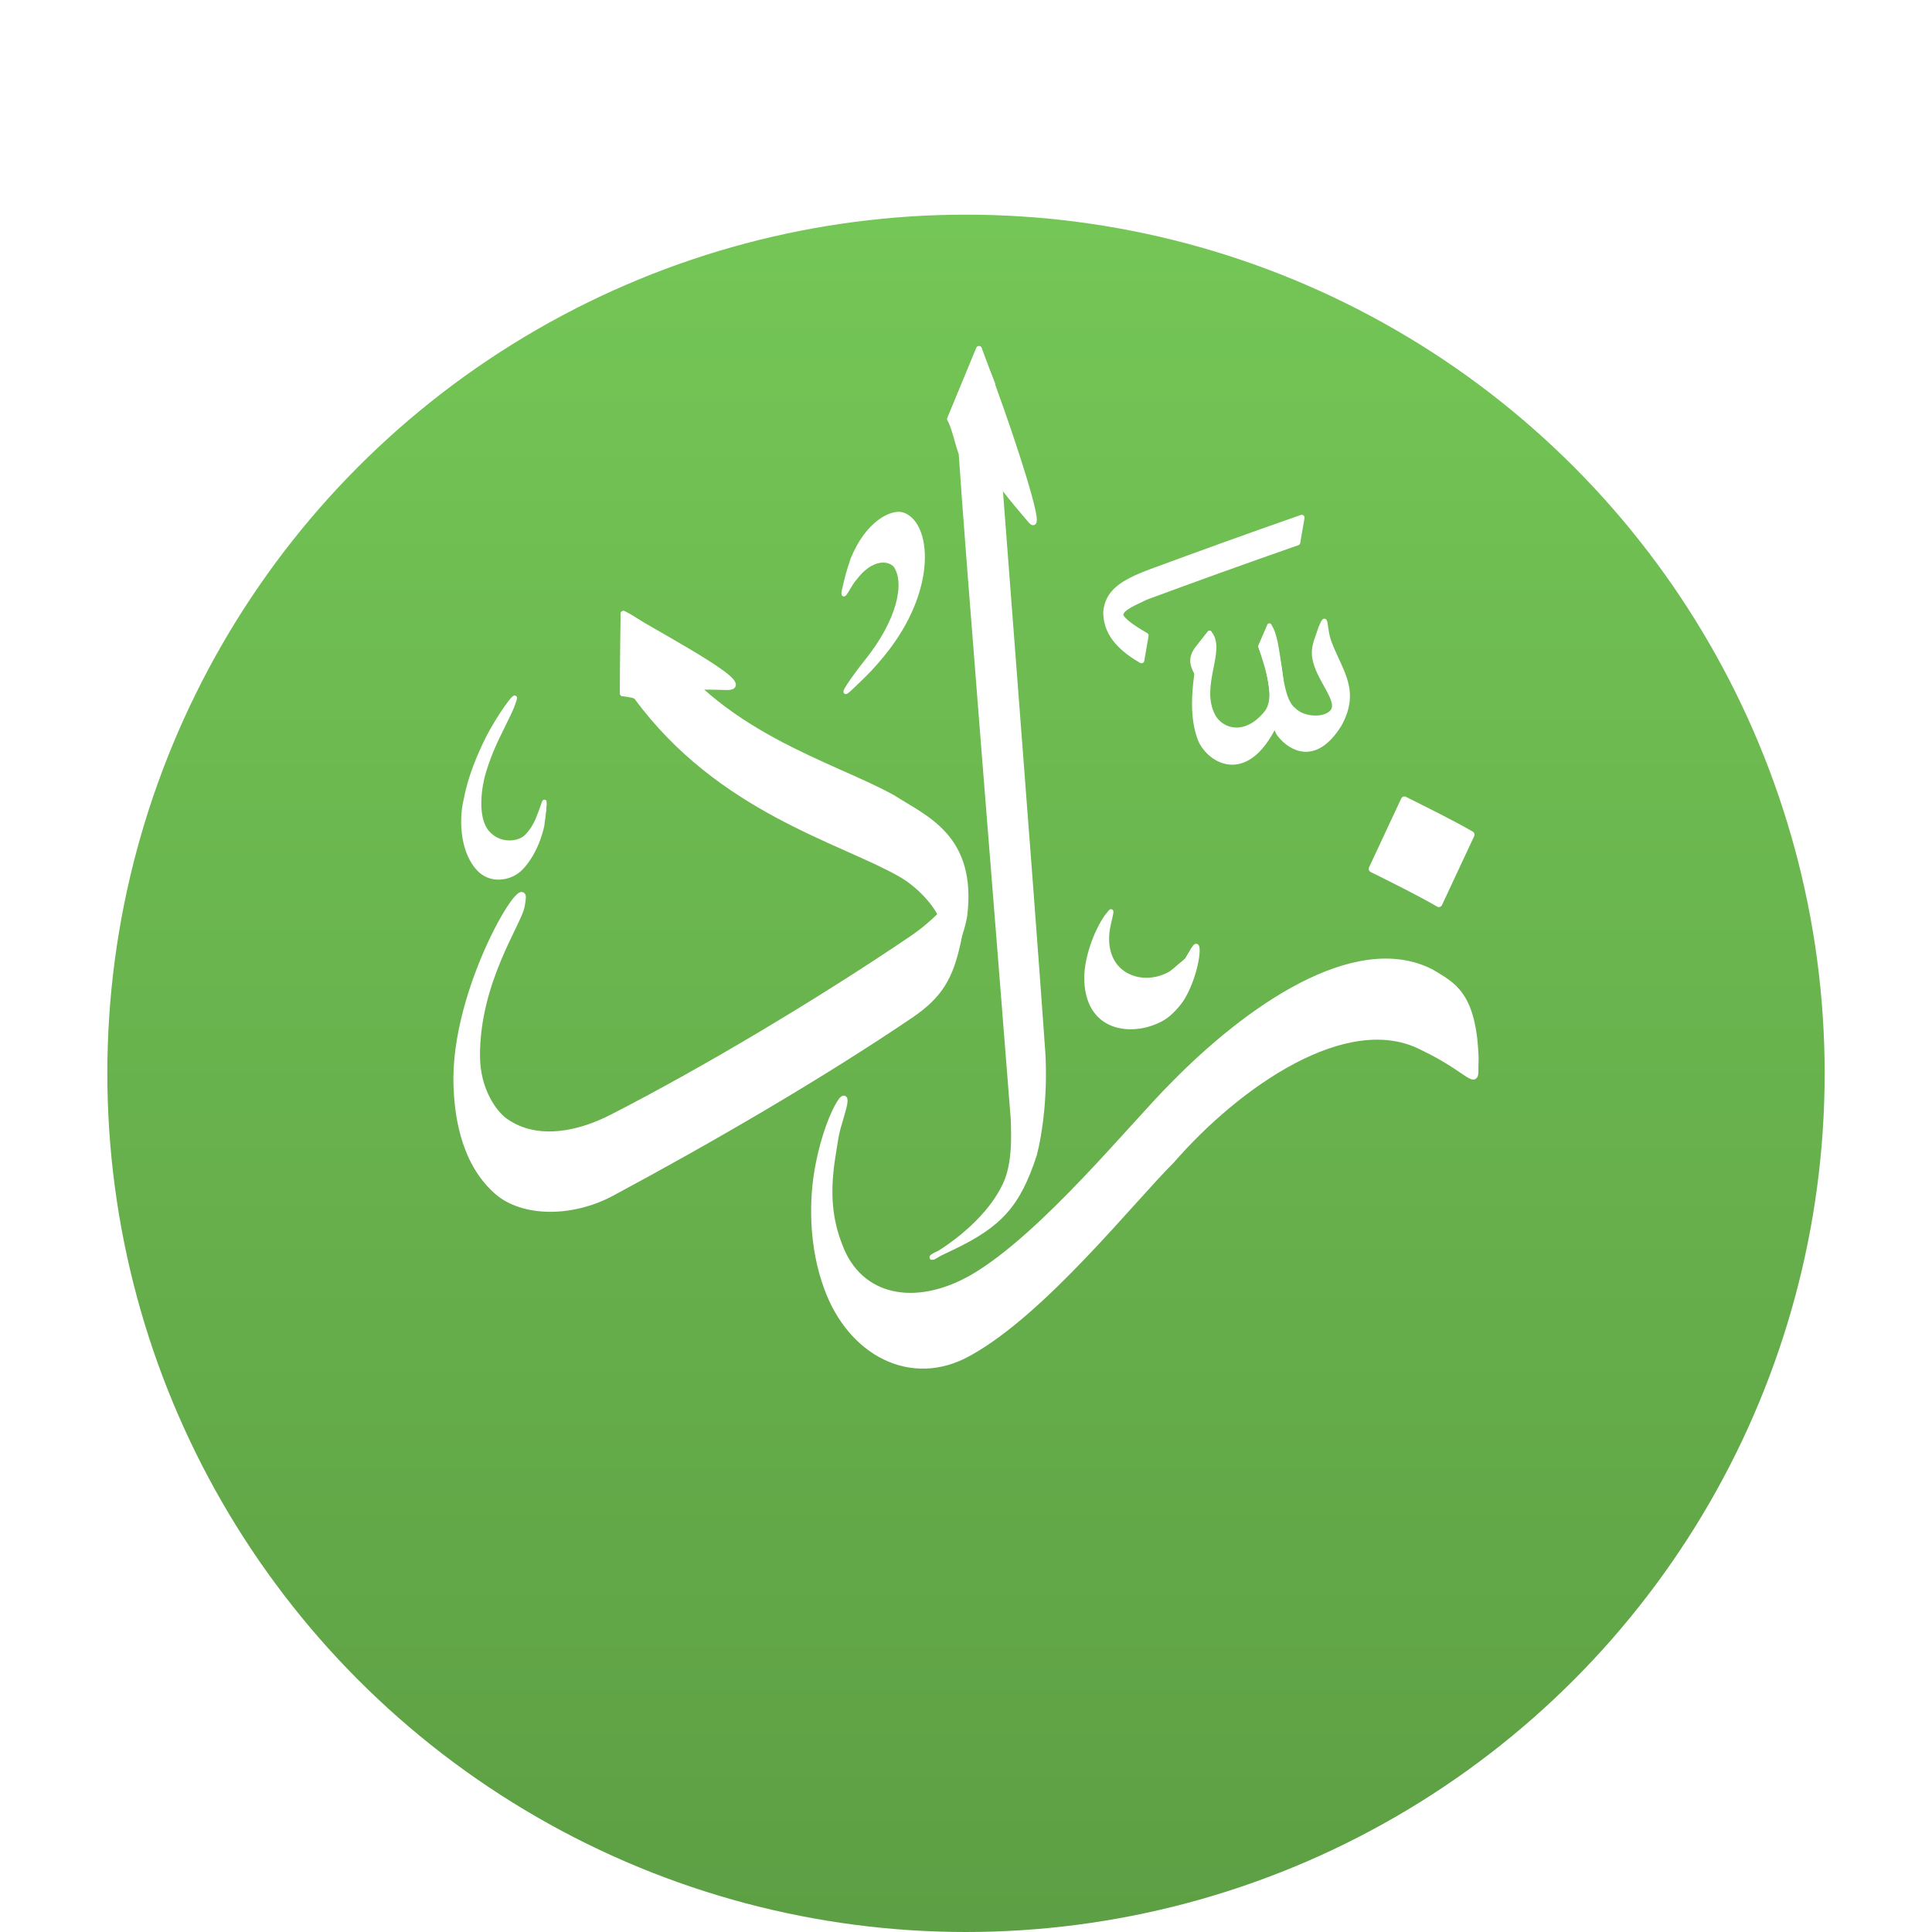 <svg width="72" height="72" viewBox="0 0 72 72" fill="none" xmlns="http://www.w3.org/2000/svg">
<g filter="url(#filter0_dd_273_6174)">
<circle cx="36" cy="32" r="32" fill="url(#paint0_linear_273_6174)"/>
</g>
<path d="M55 39.429C54.915 37.016 54.131 36.705 53.343 36.223C50.496 34.76 46.455 37.63 43.726 40.416C42.215 41.917 38.882 46.062 36.243 47.601C34.105 48.824 32.037 48.389 31.305 46.454C30.894 45.425 30.823 44.405 31.031 43.092C31.102 42.663 31.149 42.247 31.276 41.855L31.38 41.492C31.81 40.071 30.762 41.548 30.427 43.819C30.257 44.971 30.28 46.539 30.809 47.979C31.673 50.396 33.944 51.647 36.111 50.429C38.892 48.895 42.163 44.749 43.674 43.248C46.129 40.425 50.199 37.578 53.008 39.037C54.755 39.868 55.019 40.557 54.991 39.806L55 39.429Z" fill="white" stroke="white" stroke-width="0.208" stroke-miterlimit="10" stroke-linecap="round" stroke-linejoin="round"/>
<path d="M35.483 46.482C37.267 45.627 37.928 44.891 38.538 43.026C38.74 42.257 38.943 40.821 38.854 39.249C38.344 31.988 37.234 18.108 36.984 14.317C36.828 13.878 36.621 13.515 36.484 13L35.403 15.616C35.591 15.993 35.676 16.465 35.832 16.909C36.083 20.695 37.206 34.453 37.773 41.718C37.796 42.455 37.815 43.286 37.532 44.017C36.715 45.967 34.17 47.181 34.86 46.779L35.483 46.482Z" fill="white" stroke="white" stroke-width="0.208" stroke-miterlimit="10" stroke-linecap="round" stroke-linejoin="round"/>
<path d="M36.484 13C37.584 15.88 38.953 20.044 38.415 19.402L38.169 19.114C37.15 17.905 37.858 18.698 35.403 15.616L36.484 13Z" fill="white" stroke="white" stroke-width="0.208" stroke-miterlimit="10" stroke-linecap="round" stroke-linejoin="round"/>
<path d="M26.678 25.601C25.97 25.573 24.346 25.672 23.208 25.842L23.232 22.872C25.073 23.967 28.326 25.681 27.018 25.61L26.678 25.601Z" fill="white" stroke="white" stroke-width="0.208" stroke-miterlimit="10" stroke-linecap="round" stroke-linejoin="round"/>
<path d="M23.208 25.842C23.473 25.879 23.68 25.903 23.737 25.988C26.81 30.161 31.3 31.299 33.524 32.555C34.185 32.923 34.803 33.565 35.063 34.103C35.497 35.071 35.441 35.935 35.497 35.77L35.606 35.326C35.681 34.977 35.832 34.727 35.941 34.137C36.3 31.2 34.501 30.515 33.278 29.732C31.05 28.481 26.664 27.366 24.337 23.609C24.233 23.505 23.562 23.009 23.232 22.872L23.208 25.842Z" fill="white" stroke="white" stroke-width="0.208" stroke-miterlimit="10" stroke-linecap="round" stroke-linejoin="round"/>
<path d="M35.847 33.268C35.842 32.918 35.856 33.112 35.502 33.57C35.29 33.839 34.869 34.377 33.935 35.01C30.616 37.257 26.305 39.844 22.788 41.643C21.688 42.205 20.069 42.653 18.827 41.775C18.431 41.496 17.789 40.637 17.784 39.358C17.77 36.596 19.332 34.415 19.45 33.768L19.483 33.556C19.686 32.309 16.868 36.832 17.005 40.477C17.038 41.317 17.18 43.229 18.511 44.405C19.479 45.259 21.311 45.264 22.788 44.475C26.527 42.469 30.616 40.09 33.935 37.842C35.039 37.092 35.408 36.417 35.691 35.161C35.899 34.236 35.851 33.626 35.866 33.527L35.847 33.268Z" fill="white" stroke="white" stroke-width="0.208" stroke-miterlimit="10" stroke-linecap="round" stroke-linejoin="round"/>
<path d="M52.337 29.812C53.041 30.166 54.098 30.685 54.821 31.105L53.621 33.674C52.904 33.253 51.846 32.734 51.138 32.38L52.337 29.812Z" fill="white" stroke="white" stroke-width="0.26" stroke-miterlimit="10" stroke-linecap="round" stroke-linejoin="round"/>
<path d="M49.207 23.41C49.467 22.763 49.335 23.377 49.552 23.953C49.963 25.034 50.623 25.737 49.925 27.003C49.009 28.48 48.084 27.876 47.715 27.428C47.291 26.993 47.616 25.61 46.969 24.09L47.305 23.311C47.763 23.948 47.574 25.95 48.221 26.45C48.575 26.814 49.377 26.847 49.646 26.516C49.972 26.12 49.108 25.317 48.981 24.51C48.948 24.307 48.971 24.071 49.08 23.783L49.207 23.41Z" fill="white" stroke="white" stroke-width="0.156" stroke-miterlimit="10" stroke-linecap="round" stroke-linejoin="round"/>
<path d="M46.969 24.09C47.253 24.94 47.611 25.992 47.201 26.545C46.398 27.55 45.492 27.215 45.213 26.672C44.628 25.549 45.638 24.208 45.076 23.58L44.599 24.184C44.821 24.557 44.203 26.096 44.699 27.508C44.972 28.291 46.412 29.311 47.527 26.988C48.069 26.035 47.583 24.161 47.305 23.311L46.969 24.09Z" fill="white" stroke="white" stroke-width="0.156" stroke-miterlimit="10" stroke-linecap="round" stroke-linejoin="round"/>
<path d="M45.076 23.58C44.949 24.236 44.968 24.34 45.053 24.647L44.642 25.185C44.453 24.873 44.312 24.562 44.599 24.184L45.076 23.58Z" fill="white" stroke="white" stroke-width="0.156" stroke-miterlimit="10" stroke-linecap="round" stroke-linejoin="round"/>
<path d="M48.513 19.289C46.445 20.011 44.637 20.667 42.871 21.319C41.772 21.734 41.304 22.084 41.219 22.787C41.214 23.363 41.46 23.995 42.541 24.614L42.702 23.684C41.625 23.065 41.738 22.881 41.781 22.834C41.828 22.664 42.187 22.489 42.706 22.249C44.472 21.597 46.285 20.941 48.353 20.219L48.513 19.289Z" fill="white" stroke="white" stroke-width="0.208" stroke-miterlimit="10" stroke-linecap="round" stroke-linejoin="round"/>
<path d="M31.532 21.663C31.602 21.356 31.706 21.054 31.768 20.856C32.33 19.463 33.25 19.052 33.633 19.171C34.614 19.487 34.893 21.932 32.915 24.369C32.537 24.831 32.32 25.058 31.886 25.468L31.673 25.672C31.187 26.129 31.9 25.138 32.268 24.68C33.538 23.108 33.798 21.715 33.378 21.087C33.137 20.79 32.466 20.738 31.857 21.559C31.669 21.744 31.362 22.461 31.451 21.998L31.532 21.663Z" fill="white" stroke="white" stroke-width="0.156" stroke-miterlimit="10" stroke-linecap="round" stroke-linejoin="round"/>
<path d="M41.356 34.009C41.521 33.777 41.299 34.386 41.266 34.769C41.115 36.388 42.621 36.874 43.641 36.261C43.717 36.204 43.792 36.143 43.858 36.086C44.014 35.944 44.142 35.859 44.236 35.76L44.462 35.383C44.76 34.821 44.675 36.143 44.104 37.148C43.938 37.436 43.617 37.781 43.362 37.937C42.347 38.55 40.563 38.484 40.487 36.553C40.454 35.76 40.832 34.745 41.229 34.165L41.356 34.009Z" fill="white" stroke="white" stroke-width="0.156" stroke-miterlimit="10" stroke-linecap="round" stroke-linejoin="round"/>
<path d="M44.236 35.761C44.283 35.709 44.321 35.657 44.354 35.595L44.448 35.416C44.453 35.406 44.458 35.397 44.462 35.383L44.236 35.761Z" fill="white" stroke="white" stroke-width="0.156" stroke-miterlimit="10" stroke-linecap="round" stroke-linejoin="round"/>
<path d="M20.291 29.987C20.291 29.982 20.291 29.977 20.291 29.972L20.276 30.199C20.276 30.185 20.276 30.171 20.276 30.161L20.291 29.987Z" fill="white" stroke="white" stroke-width="0.156" stroke-miterlimit="10" stroke-linecap="round" stroke-linejoin="round"/>
<path d="M20.291 29.972C20.314 29.689 20.224 30.095 20.083 30.416C19.965 30.761 19.748 31.063 19.578 31.209C19.309 31.44 18.629 31.54 18.175 31.034C17.675 30.473 17.883 29.264 18.029 28.782C18.166 28.329 18.341 27.871 18.615 27.324C18.94 26.667 19.049 26.436 19.101 26.294L19.181 26.063C19.285 25.728 18.558 26.757 18.185 27.494C17.85 28.164 17.519 28.952 17.359 29.793C17.156 30.633 17.26 31.794 17.855 32.404C18.308 32.861 18.969 32.729 19.313 32.446C19.639 32.177 20.031 31.563 20.206 30.77C20.239 30.539 20.267 30.326 20.276 30.199L20.291 29.972Z" fill="white" stroke="white" stroke-width="0.156" stroke-miterlimit="10" stroke-linecap="round" stroke-linejoin="round"/>
<defs>
<filter id="filter0_dd_273_6174" x="0" y="0" width="72" height="72" filterUnits="userSpaceOnUse" color-interpolation-filters="sRGB">
<feFlood flood-opacity="0" result="BackgroundImageFix"/>
<feColorMatrix in="SourceAlpha" type="matrix" values="0 0 0 0 0 0 0 0 0 0 0 0 0 0 0 0 0 0 127 0" result="hardAlpha"/>
<feOffset dy="4"/>
<feGaussianBlur stdDeviation="2"/>
<feComposite in2="hardAlpha" operator="out"/>
<feColorMatrix type="matrix" values="0 0 0 0 0 0 0 0 0 0 0 0 0 0 0 0 0 0 0.25 0"/>
<feBlend mode="normal" in2="BackgroundImageFix" result="effect1_dropShadow_273_6174"/>
<feColorMatrix in="SourceAlpha" type="matrix" values="0 0 0 0 0 0 0 0 0 0 0 0 0 0 0 0 0 0 127 0" result="hardAlpha"/>
<feOffset dy="4"/>
<feGaussianBlur stdDeviation="2"/>
<feComposite in2="hardAlpha" operator="out"/>
<feColorMatrix type="matrix" values="0 0 0 0 0.637 0 0 0 0 0.637 0 0 0 0 0.637 0 0 0 0.25 0"/>
<feBlend mode="normal" in2="effect1_dropShadow_273_6174" result="effect2_dropShadow_273_6174"/>
<feBlend mode="normal" in="SourceGraphic" in2="effect2_dropShadow_273_6174" result="shape"/>
</filter>
<linearGradient id="paint0_linear_273_6174" x1="36" y1="0" x2="36" y2="64" gradientUnits="userSpaceOnUse">
<stop stop-color="#74C656"/>
<stop offset="1" stop-color="#5D9F44"/>
</linearGradient>
</defs>
</svg>
